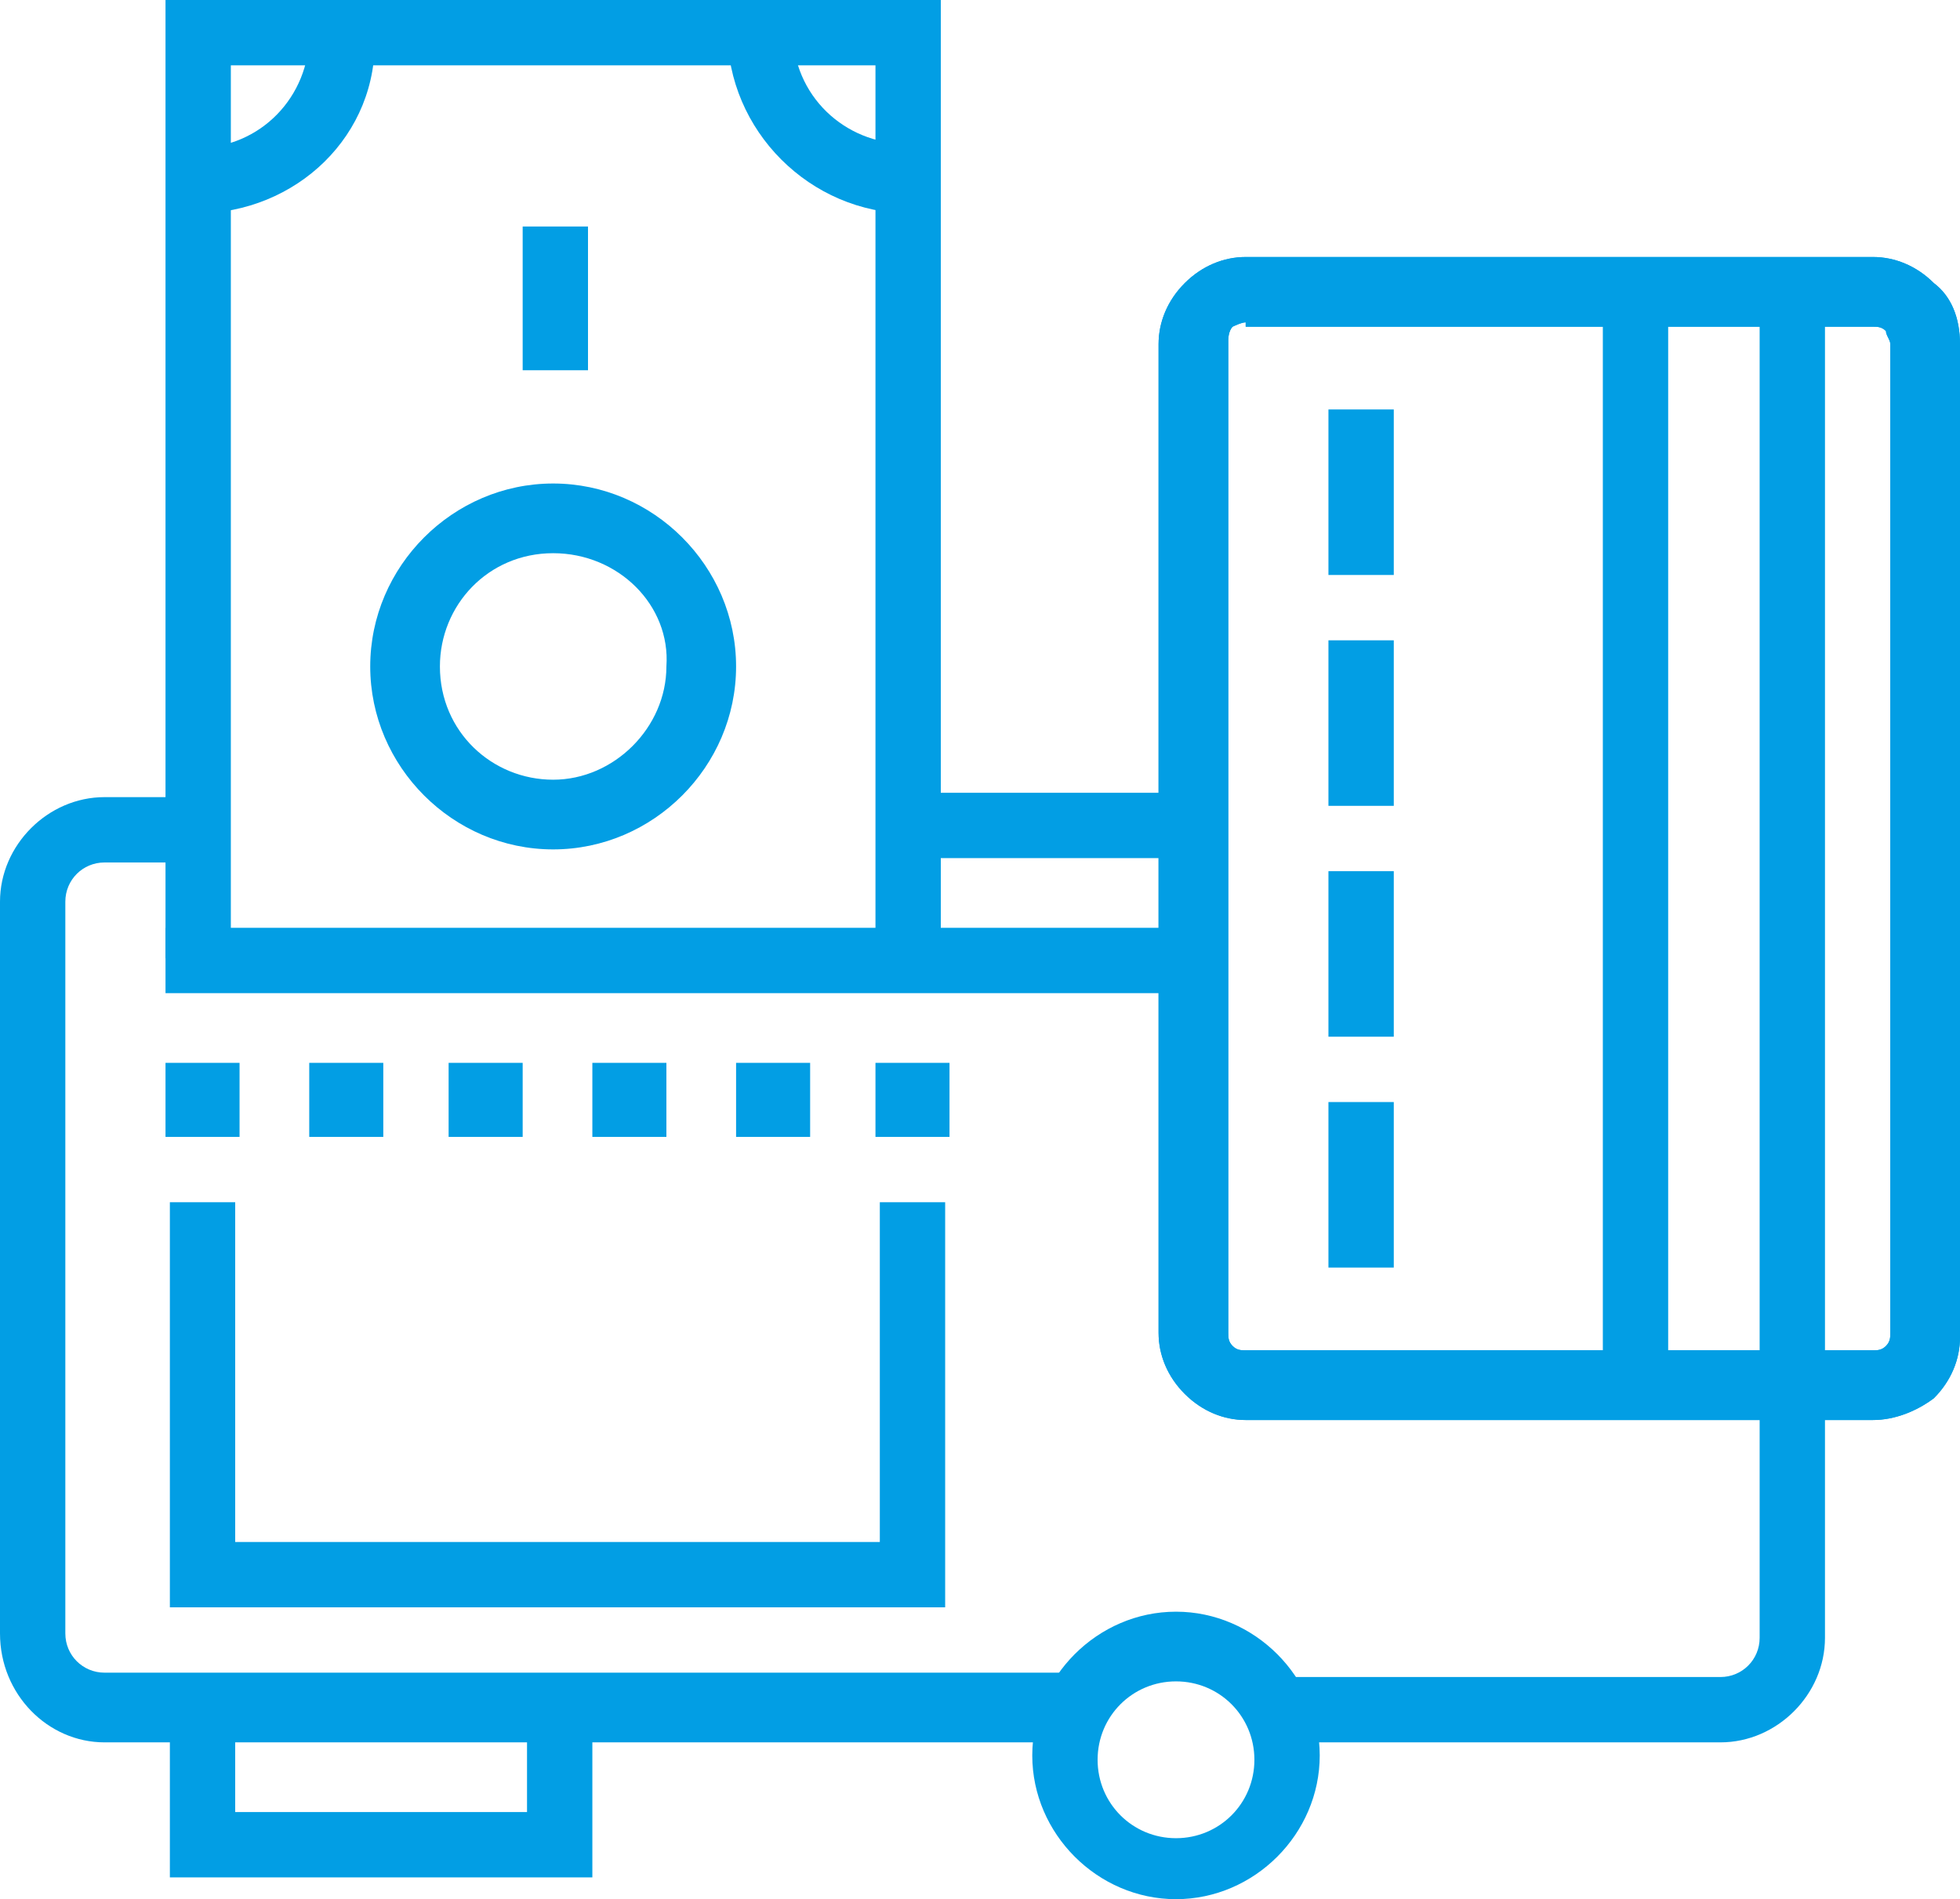 <svg viewBox="0 0 45 43.6" id="online-ofline" width="100%" height="100%">
<g>
<polygon fill="#029EE4" points="13.6,43.1 3.9,43.1 3.9,39.2 5.4,39.2 5.4,41.6 12.1,41.6 12.1,39.2 13.6,39.2 	"></polygon>
</g>
<g>
<path fill="#029EE4" d="M24.7,40H2.4C1.1,40,0,38.9,0,37.5V20.7c0-1.3,1.1-2.4,2.4-2.4h2.2v1.5H2.4c-0.5,0-0.9,0.4-0.9,0.9v16.8
		c0,0.5,0.4,0.9,0.9,0.9h22.3V40z"></path>
</g>
<g>
<rect x="21" y="18.2" fill="#029EE4" width="6.4" height="1.5"></rect>
</g>
<g>
<path fill="#029EE4" d="M39.5,40H29.2v-1.5h10.3c0.5,0,0.9-0.4,0.9-0.9v-5.6h1.5v5.6C41.9,38.9,40.8,40,39.5,40z"></path>
</g>
<g>
<path fill="#029EE4" d="M28.6,7.4c-0.1,0-0.3,0.1-0.3,0.1c-0.1,0.1-0.1,0.3-0.1,0.3v22.8c0,0.1,0,0.2,0.1,0.3c0.1,0.1,0.2,0.1,0.3,0.1
		l14.4,0c0.1,0,0.2,0,0.3-0.1c0.1-0.1,0.1-0.2,0.1-0.3V7.9c0-0.1-0.1-0.2-0.1-0.3c-0.1-0.1-0.2-0.1-0.3-0.1H28.6z M43,32.6l-14.4,0
		c-0.5,0-1-0.2-1.4-0.6c-0.4-0.4-0.6-0.9-0.6-1.4V7.9c0-0.5,0.2-1,0.6-1.4c0.4-0.4,0.9-0.6,1.4-0.6H43c0.5,0,1,0.2,1.4,0.6
		C44.8,6.8,45,7.3,45,7.9v22.8c0,0.5-0.2,1-0.6,1.4C44,32.4,43.5,32.6,43,32.6z"></path>
</g>
<g>
<rect x="3.8" y="21.3" fill="#029EE4" width="23.6" height="1.5"></rect>
</g>
<g>
<polygon fill="#029EE4" points="21.7,36.9 3.9,36.9 3.9,27.6 5.4,27.6 5.4,35.4 20.2,35.4 20.2,27.6 21.7,27.6 	"></polygon>
</g>
<g>
<rect x="3.8" y="24.4" fill="#029EE4" width="1.7" height="1.7"></rect>
</g>
<g>
<rect x="7.1" y="24.4" fill="#029EE4" width="1.7" height="1.7"></rect>
</g>
<g>
<rect x="10.3" y="24.4" fill="#029EE4" width="1.7" height="1.7"></rect>
</g>
<g>
<rect x="13.6" y="24.4" fill="#029EE4" width="1.7" height="1.7"></rect>
</g>
<g>
<rect x="16.9" y="24.4" fill="#029EE4" width="1.7" height="1.7"></rect>
</g>
<g>
<rect x="20.1" y="24.4" fill="#029EE4" width="1.7" height="1.7"></rect>
</g>
<g>
<rect x="36.8" y="6.6" fill="#029EE4" width="1.5" height="25.3"></rect>
</g>
<g>
<rect x="40.4" y="6.6" fill="#029EE4" width="1.5" height="25.3"></rect>
</g>
<g>
<path fill="#029EE4" d="M28.6,7.4c-0.1,0-0.3,0.1-0.3,0.1c-0.1,0.1-0.1,0.3-0.1,0.3v22.8c0,0.1,0,0.2,0.1,0.3c0.1,0.1,0.2,0.1,0.3,0.1
		l14.4,0c0.1,0,0.2,0,0.3-0.1c0.1-0.1,0.1-0.2,0.1-0.3V7.9c0-0.1-0.1-0.2-0.1-0.3c-0.1-0.1-0.2-0.1-0.3-0.1H28.6z M43,32.6l-14.4,0
		c-0.5,0-1-0.2-1.4-0.6c-0.4-0.4-0.6-0.9-0.6-1.4V7.9c0-0.5,0.2-1,0.6-1.4c0.4-0.4,0.9-0.6,1.4-0.6H43c0.5,0,1,0.2,1.4,0.6
		C44.8,6.8,45,7.3,45,7.9v22.8c0,0.5-0.2,1-0.6,1.4C44,32.4,43.5,32.6,43,32.6z"></path>
</g>
<g>
<rect x="30.5" y="9.4" fill="#029EE4" width="1.5" height="3.8"></rect>
</g>
<g>
<rect x="30.5" y="14.7" fill="#029EE4" width="1.5" height="3.8"></rect>
</g>
<g>
<rect x="30.5" y="20" fill="#029EE4" width="1.5" height="3.8"></rect>
</g>
<g>
<rect x="30.5" y="25.3" fill="#029EE4" width="1.5" height="3.8"></rect>
</g>
<g>
<polygon fill="#029EE4" points="21.6,22 20.1,22 20.1,1.5 5.3,1.5 5.3,22 3.8,22 3.8,0 21.6,0 	"></polygon>
</g>
<g>
<path fill="#029EE4" d="M12.7,12.7c-1.5,0-2.6,1.2-2.6,2.6c0,1.5,1.2,2.6,2.6,2.6s2.6-1.2,2.6-2.6C15.4,13.9,14.2,12.7,12.7,12.7z
		 M12.7,19.5c-2.3,0-4.2-1.9-4.2-4.2c0-2.3,1.9-4.2,4.2-4.2s4.2,1.9,4.2,4.2C16.9,17.6,15,19.5,12.7,19.5z"></path>
</g>
<g>
<rect x="12" y="5.2" fill="#029EE4" width="1.5" height="3.3"></rect>
</g>
<g>
<path fill="#029EE4" d="M20.9,4.9c-2.3,0-4.2-1.9-4.2-4.2h1.5c0,1.5,1.2,2.6,2.6,2.6L20.9,4.9L20.9,4.9z"></path>
</g>
<g>
<path fill="#029EE4" d="M4.5,4.9V3.4c1.5,0,2.6-1.2,2.6-2.6h1.5C8.7,3.1,6.8,4.9,4.5,4.9z"></path>
</g>
<g>
<path fill="#029EE4" d="M27,38.6c-1,0-1.8,0.8-1.8,1.8c0,1,0.8,1.8,1.8,1.8c1,0,1.8-0.8,1.8-1.8C28.8,39.4,28,38.6,27,38.6z M27,43.6
		c-1.8,0-3.3-1.5-3.3-3.3s1.5-3.3,3.3-3.3s3.3,1.5,3.3,3.3S28.8,43.6,27,43.6z"></path>
</g>
</svg>